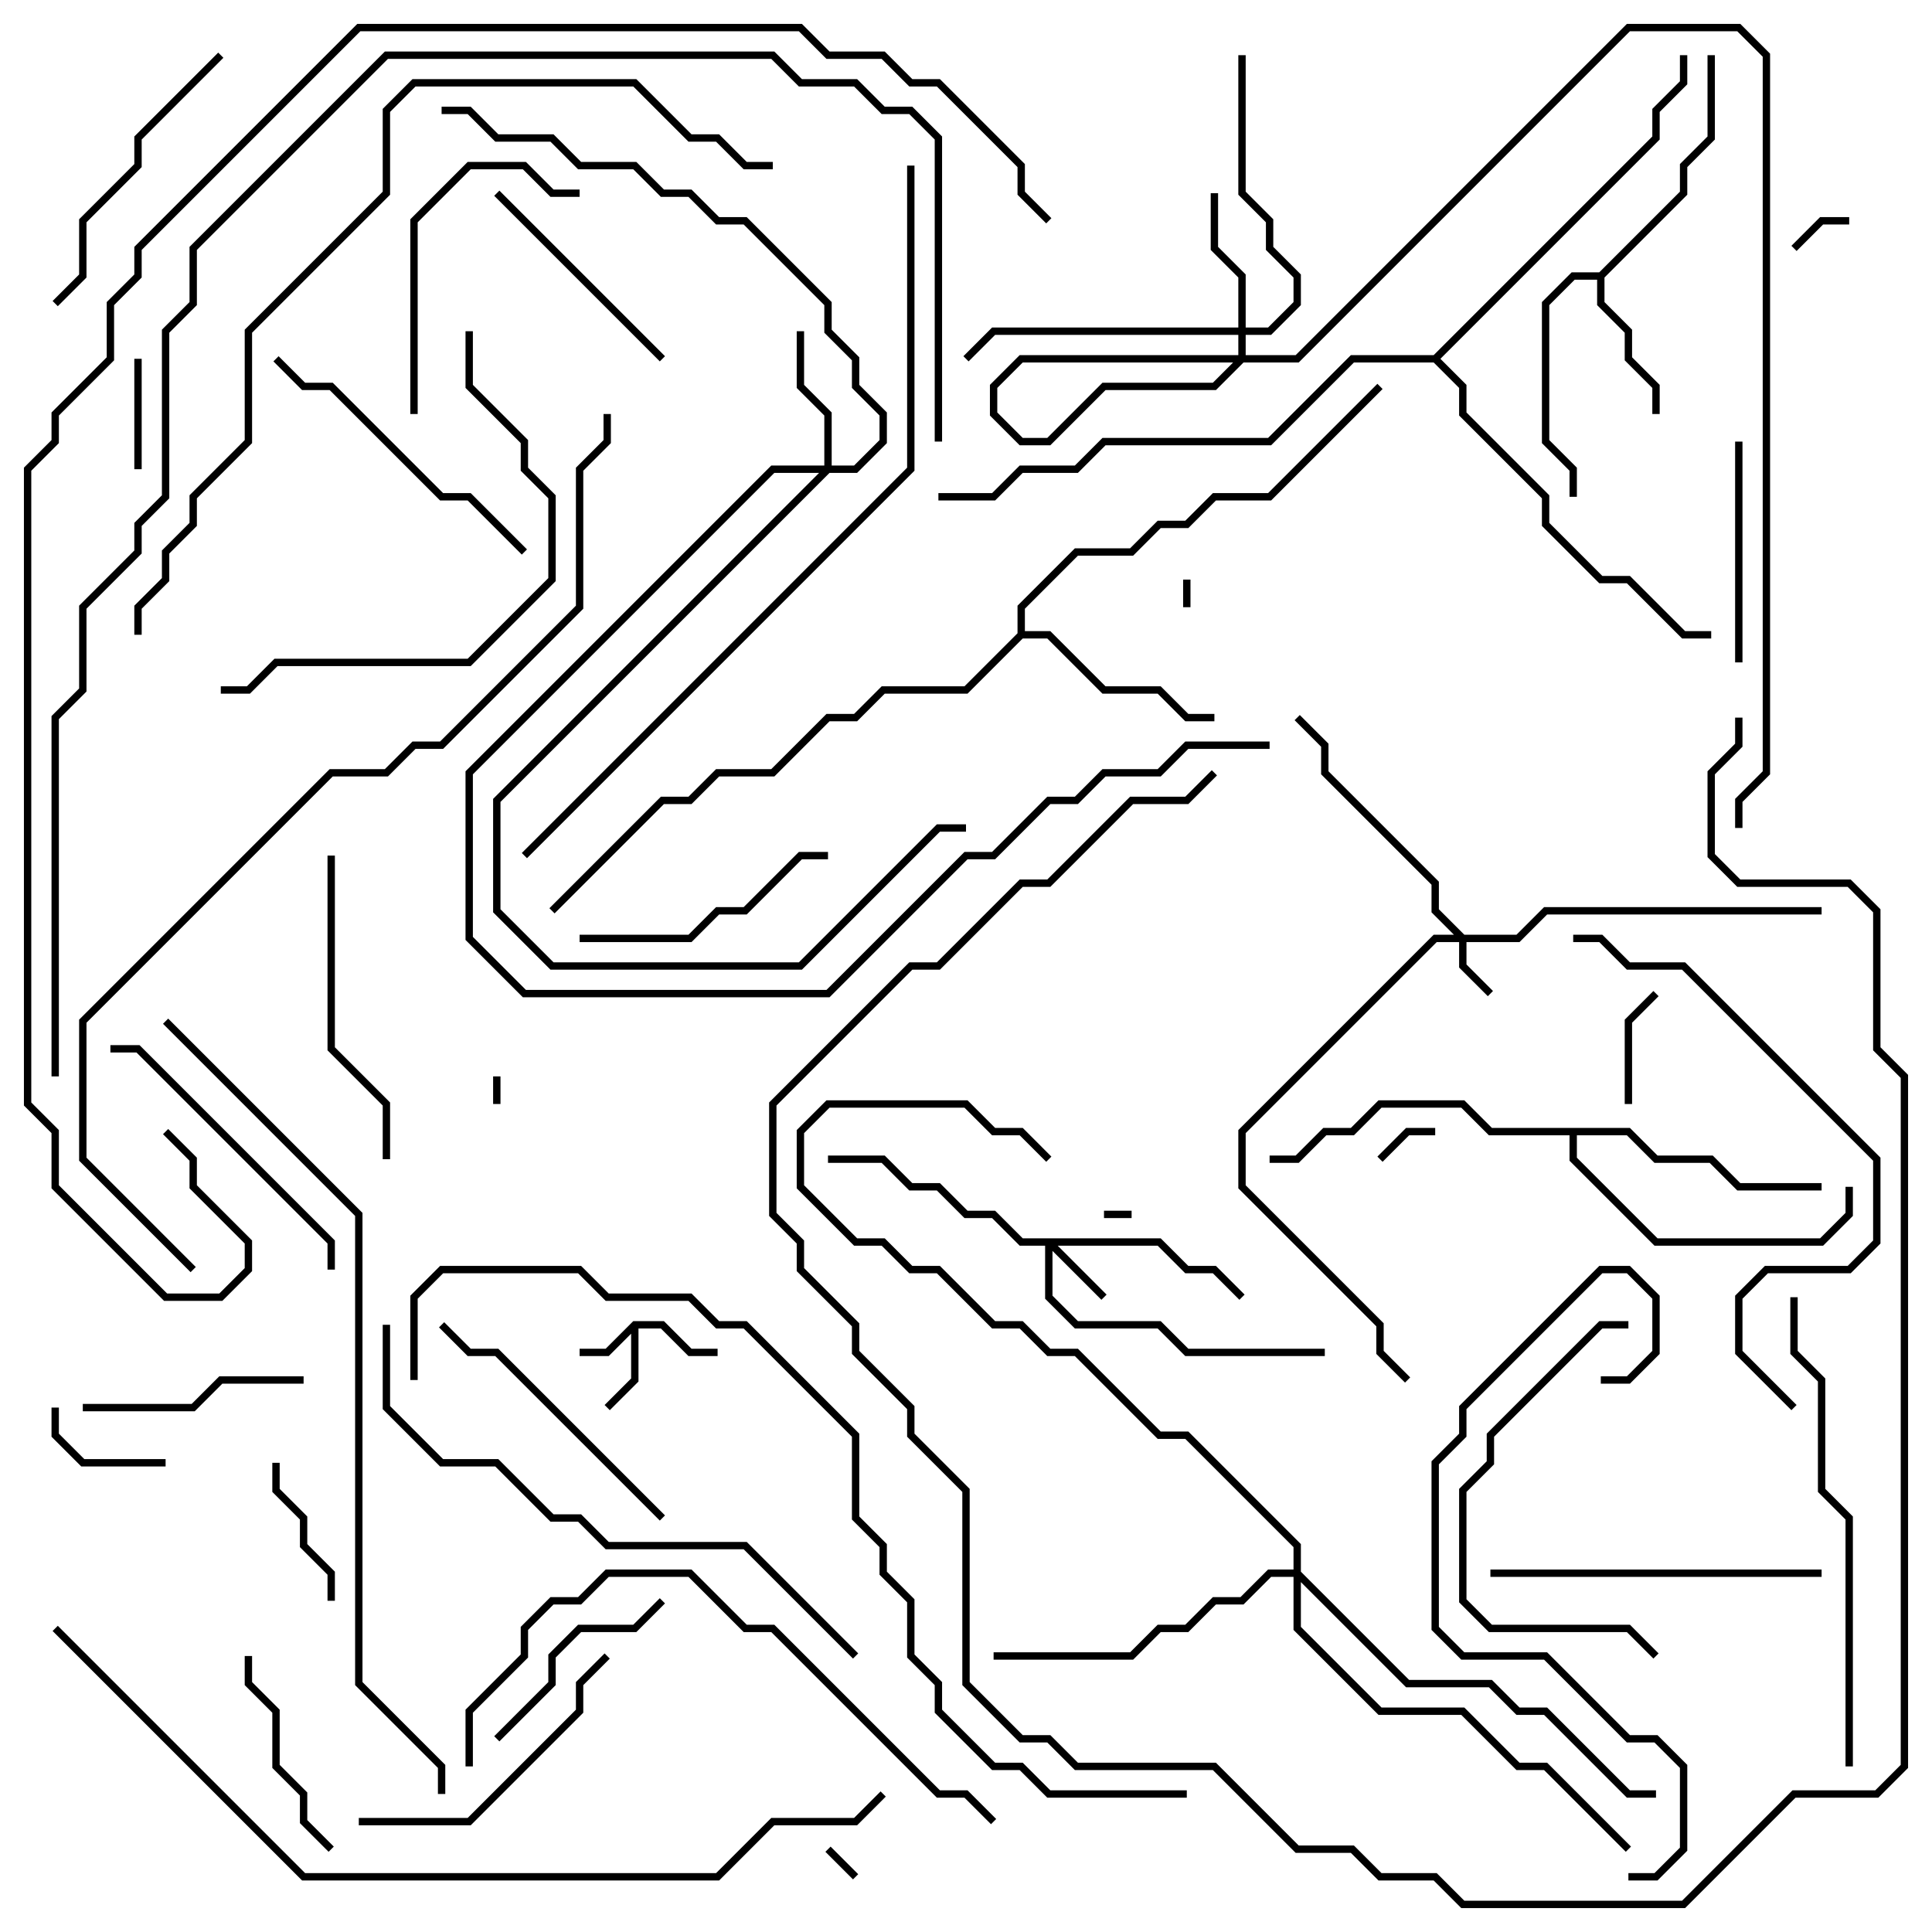 <svg version="1.1" width="105" height="105" xmlns="http://www.w3.org/2000/svg"><path d="M34.417,71.8L36.083,71.8L37.583,73.3L39,73.3L39,73.7L37.417,73.7L35.917,72.2L34.7,72.2L34.7,75.083L33.141,76.641L32.859,76.359L34.3,74.917L34.3,72.483L33.083,73.7L31.5,73.7L31.5,73.3L32.917,73.3z" stroke="none"/><path d="M86.917,14.8L91.3,10.417L91.3,8.917L92.8,7.417L92.8,3L93.2,3L93.2,7.583L91.7,9.083L91.7,10.583L87.2,15.083L87.2,16.417L88.7,17.917L88.7,19.417L90.2,20.917L90.2,22.5L89.8,22.5L89.8,21.083L88.3,19.583L88.3,18.083L86.8,16.583L86.8,15.2L85.583,15.2L84.2,16.583L84.2,23.917L85.7,25.417L85.7,27L85.3,27L85.3,25.583L83.8,24.083L83.8,16.417L85.417,14.8z" stroke="none"/><path d="M55.3,34.417L55.3,32.917L58.417,29.8L61.417,29.8L62.917,28.3L64.417,28.3L65.917,26.8L68.917,26.8L74.859,20.859L75.141,21.141L69.083,27.2L66.083,27.2L64.583,28.7L63.083,28.7L61.583,30.2L58.583,30.2L55.7,33.083L55.7,34.3L57.083,34.3L60.083,37.3L63.083,37.3L64.583,38.8L66,38.8L66,39.2L64.417,39.2L62.917,37.7L59.917,37.7L56.917,34.7L55.583,34.7L52.583,37.7L48.083,37.7L46.583,39.2L45.083,39.2L42.083,42.2L39.083,42.2L37.583,43.7L36.083,43.7L30.141,49.641L29.859,49.359L35.917,43.3L37.417,43.3L38.917,41.8L41.917,41.8L44.917,38.8L46.417,38.8L47.917,37.3L52.417,37.3z" stroke="none"/><path d="M88.583,61.3L90.083,62.8L93.083,62.8L94.583,64.3L99,64.3L99,64.7L94.417,64.7L92.917,63.2L89.917,63.2L88.417,61.7L85.7,61.7L85.7,62.917L90.083,67.3L98.917,67.3L100.3,65.917L100.3,64.5L100.7,64.5L100.7,66.083L99.083,67.7L89.917,67.7L85.3,63.083L85.3,61.7L80.917,61.7L79.417,60.2L75.083,60.2L73.583,61.7L72.083,61.7L70.583,63.2L69,63.2L69,62.8L70.417,62.8L71.917,61.3L73.417,61.3L74.917,59.8L79.583,59.8L81.083,61.3z" stroke="none"/><path d="M77.917,19.3L89.8,7.417L89.8,5.917L91.3,4.417L91.3,3L91.7,3L91.7,4.583L90.2,6.083L90.2,7.583L78.283,19.5L79.7,20.917L79.7,22.417L84.2,26.917L84.2,28.417L87.083,31.3L88.583,31.3L91.583,34.3L93,34.3L93,34.7L91.417,34.7L88.417,31.7L86.917,31.7L83.8,28.583L83.8,27.083L79.3,22.583L79.3,21.083L77.917,19.7L73.583,19.7L69.083,24.2L60.083,24.2L58.583,25.7L55.583,25.7L54.083,27.2L51,27.2L51,26.8L53.917,26.8L55.417,25.3L58.417,25.3L59.917,23.8L68.917,23.8L73.417,19.3z" stroke="none"/><path d="M79.583,50.8L82.417,50.8L83.917,49.3L99,49.3L99,49.7L84.083,49.7L82.583,51.2L79.7,51.2L79.7,52.417L81.141,53.859L80.859,54.141L79.3,52.583L79.3,51.2L78.083,51.2L67.7,61.583L67.7,64.417L75.2,71.917L75.2,73.417L76.641,74.859L76.359,75.141L74.8,73.583L74.8,72.083L67.3,64.583L67.3,61.417L77.917,50.8L79.017,50.8L77.8,49.583L77.8,48.083L71.8,42.083L71.8,40.583L70.359,39.141L70.641,38.859L72.2,40.417L72.2,41.917L78.2,47.917L78.2,49.417z" stroke="none"/><path d="M63.083,67.3L64.583,68.8L66.083,68.8L67.641,70.359L67.359,70.641L65.917,69.2L64.417,69.2L62.917,67.7L57.483,67.7L60.141,70.359L59.859,70.641L57.2,67.983L57.2,70.417L58.583,71.8L63.083,71.8L64.583,73.3L72,73.3L72,73.7L64.417,73.7L62.917,72.2L58.417,72.2L56.8,70.583L56.8,67.7L55.417,67.7L53.917,66.2L52.417,66.2L50.917,64.7L49.417,64.7L47.917,63.2L45,63.2L45,62.8L48.083,62.8L49.583,64.3L51.083,64.3L52.583,65.8L54.083,65.8L55.583,67.3z" stroke="none"/><path d="M67.3,17.8L67.3,15.083L65.8,13.583L65.8,10.5L66.2,10.5L66.2,13.417L67.7,14.917L67.7,17.8L68.917,17.8L70.3,16.417L70.3,15.083L68.8,13.583L68.8,12.083L67.3,10.583L67.3,3L67.7,3L67.7,10.417L69.2,11.917L69.2,13.417L70.7,14.917L70.7,16.583L69.083,18.2L67.7,18.2L67.7,19.583L66.083,21.2L60.083,21.2L57.083,24.2L55.417,24.2L53.8,22.583L53.8,20.917L55.417,19.3L70.417,19.3L88.417,1.3L94.583,1.3L96.2,2.917L96.2,42.083L94.7,43.583L94.7,45L94.3,45L94.3,43.417L95.8,41.917L95.8,3.083L94.417,1.7L88.583,1.7L70.583,19.7L55.583,19.7L54.2,21.083L54.2,22.417L55.583,23.8L56.917,23.8L59.917,20.8L65.917,20.8L67.3,19.417L67.3,18.2L54.083,18.2L52.641,19.641L52.359,19.359L53.917,17.8z" stroke="none"/><path d="M44.8,25.3L44.8,22.583L43.3,21.083L43.3,18L43.7,18L43.7,20.917L45.2,22.417L45.2,25.3L46.417,25.3L47.8,23.917L47.8,22.583L46.3,21.083L46.3,19.583L44.8,18.083L44.8,16.583L40.417,12.2L38.917,12.2L37.417,10.7L35.917,10.7L34.417,9.2L31.417,9.2L29.917,7.7L26.917,7.7L25.417,6.2L24,6.2L24,5.8L25.583,5.8L27.083,7.3L30.083,7.3L31.583,8.8L34.583,8.8L36.083,10.3L37.583,10.3L39.083,11.8L40.583,11.8L45.2,16.417L45.2,17.917L46.7,19.417L46.7,20.917L48.2,22.417L48.2,24.083L46.583,25.7L45.083,25.7L27.2,43.583L27.2,49.417L30.083,52.3L43.417,52.3L50.917,44.8L52.5,44.8L52.5,45.2L51.083,45.2L43.583,52.7L29.917,52.7L26.8,49.583L26.8,43.417L44.517,25.7L42.083,25.7L25.7,42.083L25.7,50.917L28.583,53.8L44.917,53.8L52.417,46.3L53.917,46.3L56.917,43.3L58.417,43.3L59.917,41.8L62.917,41.8L64.417,40.3L69,40.3L69,40.7L64.583,40.7L63.083,42.2L60.083,42.2L58.583,43.7L57.083,43.7L54.083,46.7L52.583,46.7L45.083,54.2L28.417,54.2L25.3,51.083L25.3,41.917L41.917,25.3z" stroke="none"/><path d="M70.3,85.3L70.3,84.083L64.417,78.2L62.917,78.2L58.417,73.7L56.917,73.7L55.417,72.2L53.917,72.2L50.917,69.2L49.417,69.2L47.917,67.7L46.417,67.7L43.3,64.583L43.3,61.417L44.917,59.8L52.583,59.8L54.083,61.3L55.583,61.3L57.141,62.859L56.859,63.141L55.417,61.7L53.917,61.7L52.417,60.2L45.083,60.2L43.7,61.583L43.7,64.417L46.583,67.3L48.083,67.3L49.583,68.8L51.083,68.8L54.083,71.8L55.583,71.8L57.083,73.3L58.583,73.3L63.083,77.8L64.583,77.8L70.7,83.917L70.7,85.417L76.583,91.3L81.083,91.3L82.583,92.8L84.083,92.8L88.583,97.3L90,97.3L90,97.7L88.417,97.7L83.917,93.2L82.417,93.2L80.917,91.7L76.417,91.7L70.7,85.983L70.7,88.417L75.083,92.8L79.583,92.8L82.583,95.8L84.083,95.8L88.641,100.359L88.359,100.641L83.917,96.2L82.417,96.2L79.417,93.2L74.917,93.2L70.3,88.583L70.3,85.7L69.083,85.7L67.583,87.2L66.083,87.2L64.583,88.7L63.083,88.7L61.583,90.2L54,90.2L54,89.8L61.417,89.8L62.917,88.3L64.417,88.3L65.917,86.8L67.417,86.8L68.917,85.3z" stroke="none"/><path d="M64.7,33L64.3,33L64.3,31.5L64.7,31.5z" stroke="none"/><path d="M27.2,60L26.8,60L26.8,58.5L27.2,58.5z" stroke="none"/><path d="M60,66.2L60,65.8L61.5,65.8L61.5,66.2z" stroke="none"/><path d="M46.641,101.859L46.359,102.141L44.859,100.641L45.141,100.359z" stroke="none"/><path d="M75.141,63.141L74.859,62.859L76.417,61.3L78,61.3L78,61.7L76.583,61.7z" stroke="none"/><path d="M97.641,13.641L97.359,13.359L98.917,11.8L100.5,11.8L100.5,12.2L99.083,12.2z" stroke="none"/><path d="M7.3,19.5L7.7,19.5L7.7,25.5L7.3,25.5z" stroke="none"/><path d="M88.7,60L88.3,60L88.3,55.417L89.859,53.859L90.141,54.141L88.7,55.583z" stroke="none"/><path d="M2.8,76.5L3.2,76.5L3.2,77.917L4.583,79.3L9,79.3L9,79.7L4.417,79.7L2.8,78.083z" stroke="none"/><path d="M14.8,79.5L15.2,79.5L15.2,80.917L16.7,82.417L16.7,83.917L18.2,85.417L18.2,87L17.8,87L17.8,85.583L16.3,84.083L16.3,82.583L14.8,81.083z" stroke="none"/><path d="M18.141,100.359L17.859,100.641L16.3,99.083L16.3,97.583L14.8,96.083L14.8,93.083L13.3,91.583L13.3,90L13.7,90L13.7,91.417L15.2,92.917L15.2,95.917L16.7,97.417L16.7,98.917z" stroke="none"/><path d="M35.859,86.859L36.141,87.141L34.583,88.7L31.583,88.7L30.2,90.083L30.2,91.583L27.141,94.641L26.859,94.359L29.8,91.417L29.8,89.917L31.417,88.3L34.417,88.3z" stroke="none"/><path d="M94.3,24L94.7,24L94.7,36L94.3,36z" stroke="none"/><path d="M16.5,74.8L16.5,75.2L12.083,75.2L10.583,76.7L4.5,76.7L4.5,76.3L10.417,76.3L11.917,74.8z" stroke="none"/><path d="M26.859,10.641L27.141,10.359L36.141,19.359L35.859,19.641z" stroke="none"/><path d="M45,46.3L45,46.7L43.583,46.7L40.583,49.7L39.083,49.7L37.583,51.2L31.5,51.2L31.5,50.8L37.417,50.8L38.917,49.3L40.417,49.3L43.417,46.3z" stroke="none"/><path d="M31.5,10.3L31.5,10.7L29.917,10.7L28.417,9.2L25.583,9.2L22.7,12.083L22.7,22.5L22.3,22.5L22.3,11.917L25.417,8.8L28.583,8.8L30.083,10.3z" stroke="none"/><path d="M23.859,72.141L24.141,71.859L25.583,73.3L27.083,73.3L36.141,82.359L35.859,82.641L26.917,73.7L25.417,73.7z" stroke="none"/><path d="M11.859,2.859L12.141,3.141L7.7,7.583L7.7,9.083L4.7,12.083L4.7,15.083L3.141,16.641L2.859,16.359L4.3,14.917L4.3,11.917L7.3,8.917L7.3,7.417z" stroke="none"/><path d="M32.859,89.859L33.141,90.141L31.7,91.583L31.7,93.083L25.583,99.2L19.5,99.2L19.5,98.8L25.417,98.8L31.3,92.917L31.3,91.417z" stroke="none"/><path d="M21.2,63L20.8,63L20.8,60.083L17.8,57.083L17.8,46.5L18.2,46.5L18.2,56.917L21.2,59.917z" stroke="none"/><path d="M6,57.2L6,56.8L7.583,56.8L18.2,67.417L18.2,69L17.8,69L17.8,67.583L7.417,57.2z" stroke="none"/><path d="M14.859,19.641L15.141,19.359L16.583,20.8L18.083,20.8L24.083,26.8L25.583,26.8L28.641,29.859L28.359,30.141L25.417,27.2L23.917,27.2L17.917,21.2L16.417,21.2z" stroke="none"/><path d="M99,85.3L99,85.7L81,85.7L81,85.3z" stroke="none"/><path d="M88.5,71.8L88.5,72.2L87.083,72.2L81.2,78.083L81.2,79.583L79.7,81.083L79.7,86.917L81.083,88.3L88.583,88.3L90.141,89.859L89.859,90.141L88.417,88.7L80.917,88.7L79.3,87.083L79.3,80.917L80.8,79.417L80.8,77.917L86.917,71.8z" stroke="none"/><path d="M25.3,18L25.7,18L25.7,20.917L28.7,23.917L28.7,25.417L30.2,26.917L30.2,31.583L25.583,36.2L15.083,36.2L13.583,37.7L12,37.7L12,37.3L13.417,37.3L14.917,35.8L25.417,35.8L29.8,31.417L29.8,27.083L28.3,25.583L28.3,24.083L25.3,21.083z" stroke="none"/><path d="M97.3,70.5L97.7,70.5L97.7,73.417L99.2,74.917L99.2,80.917L100.7,82.417L100.7,96L100.3,96L100.3,82.583L98.8,81.083L98.8,75.083L97.3,73.583z" stroke="none"/><path d="M87,75.2L87,74.8L88.417,74.8L89.8,73.417L89.8,70.583L88.417,69.2L87.083,69.2L79.7,76.583L79.7,78.083L78.2,79.583L78.2,88.417L79.583,89.8L84.083,89.8L88.583,94.3L90.083,94.3L91.7,95.917L91.7,100.583L90.083,102.2L88.5,102.2L88.5,101.8L89.917,101.8L91.3,100.417L91.3,96.083L89.917,94.7L88.417,94.7L83.917,90.2L79.417,90.2L77.8,88.583L77.8,79.417L79.3,77.917L79.3,76.417L86.917,68.8L88.583,68.8L90.2,70.417L90.2,73.583L88.583,75.2z" stroke="none"/><path d="M97.641,76.359L97.359,76.641L94.3,73.583L94.3,70.417L95.917,68.8L100.417,68.8L101.8,67.417L101.8,63.083L91.417,52.7L88.417,52.7L86.917,51.2L85.5,51.2L85.5,50.8L87.083,50.8L88.583,52.3L91.583,52.3L102.2,62.917L102.2,67.583L100.583,69.2L96.083,69.2L94.7,70.583L94.7,73.417z" stroke="none"/><path d="M94.3,39L94.7,39L94.7,40.583L93.2,42.083L93.2,46.417L94.583,47.8L100.583,47.8L102.2,49.417L102.2,56.917L103.7,58.417L103.7,96.083L102.083,97.7L97.583,97.7L91.583,103.7L79.417,103.7L77.917,102.2L74.917,102.2L73.417,100.7L70.417,100.7L65.917,96.2L58.417,96.2L56.917,94.7L55.417,94.7L52.3,91.583L52.3,81.083L49.3,78.083L49.3,76.583L46.3,73.583L46.3,72.083L43.3,69.083L43.3,67.583L41.8,66.083L41.8,59.917L49.417,52.3L50.917,52.3L55.417,47.8L56.917,47.8L61.417,43.3L64.417,43.3L65.859,41.859L66.141,42.141L64.583,43.7L61.583,43.7L57.083,48.2L55.583,48.2L51.083,52.7L49.583,52.7L42.2,60.083L42.2,65.917L43.7,67.417L43.7,68.917L46.7,71.917L46.7,73.417L49.7,76.417L49.7,77.917L52.7,80.917L52.7,91.417L55.583,94.3L57.083,94.3L58.583,95.8L66.083,95.8L70.583,100.3L73.583,100.3L75.083,101.8L78.083,101.8L79.583,103.3L91.417,103.3L97.417,97.3L101.917,97.3L103.3,95.917L103.3,58.583L101.8,57.083L101.8,49.583L100.417,48.2L94.417,48.2L92.8,46.583L92.8,41.917L94.3,40.417z" stroke="none"/><path d="M25.7,96L25.3,96L25.3,92.917L28.3,89.917L28.3,88.417L29.917,86.8L31.417,86.8L32.917,85.3L37.583,85.3L40.583,88.3L42.083,88.3L51.083,97.3L52.583,97.3L54.141,98.859L53.859,99.141L52.417,97.7L50.917,97.7L41.917,88.7L40.417,88.7L37.417,85.7L33.083,85.7L31.583,87.2L30.083,87.2L28.7,88.583L28.7,90.083L25.7,93.083z" stroke="none"/><path d="M46.641,89.859L46.359,90.141L40.417,84.2L32.917,84.2L31.417,82.7L29.917,82.7L26.917,79.7L23.917,79.7L20.8,76.583L20.8,72L21.2,72L21.2,76.417L24.083,79.3L27.083,79.3L30.083,82.3L31.583,82.3L33.083,83.8L40.583,83.8z" stroke="none"/><path d="M7.7,34.5L7.3,34.5L7.3,32.917L8.8,31.417L8.8,29.917L10.3,28.417L10.3,26.917L13.3,23.917L13.3,17.917L20.8,10.417L20.8,5.917L22.417,4.3L34.583,4.3L37.583,7.3L39.083,7.3L40.583,8.8L42,8.8L42,9.2L40.417,9.2L38.917,7.7L37.417,7.7L34.417,4.7L22.583,4.7L21.2,6.083L21.2,10.583L13.7,18.083L13.7,24.083L10.7,27.083L10.7,28.583L9.2,30.083L9.2,31.583L7.7,33.083z" stroke="none"/><path d="M49.3,9L49.7,9L49.7,25.583L28.641,46.641L28.359,46.359L49.3,25.417z" stroke="none"/><path d="M24.2,97.5L23.8,97.5L23.8,96.083L19.3,91.583L19.3,66.083L8.859,55.641L9.141,55.359L19.7,65.917L19.7,91.417L24.2,95.917z" stroke="none"/><path d="M2.859,88.641L3.141,88.359L16.583,101.8L38.917,101.8L41.917,98.8L46.417,98.8L47.859,97.359L48.141,97.641L46.583,99.2L42.083,99.2L39.083,102.2L16.417,102.2z" stroke="none"/><path d="M22.7,75L22.3,75L22.3,70.417L23.917,68.8L31.583,68.8L33.083,70.3L37.583,70.3L39.083,71.8L40.583,71.8L46.7,77.917L46.7,82.417L48.2,83.917L48.2,85.417L49.7,86.917L49.7,89.917L51.2,91.417L51.2,92.917L54.083,95.8L55.583,95.8L57.083,97.3L64.5,97.3L64.5,97.7L56.917,97.7L55.417,96.2L53.917,96.2L50.8,93.083L50.8,91.583L49.3,90.083L49.3,87.083L47.8,85.583L47.8,84.083L46.3,82.583L46.3,78.083L40.417,72.2L38.917,72.2L37.417,70.7L32.917,70.7L31.417,69.2L24.083,69.2L22.7,70.583z" stroke="none"/><path d="M10.641,68.859L10.359,69.141L4.3,63.083L4.3,55.417L17.917,41.8L20.917,41.8L22.417,40.3L23.917,40.3L31.3,32.917L31.3,25.417L32.8,23.917L32.8,22.5L33.2,22.5L33.2,24.083L31.7,25.583L31.7,33.083L24.083,40.7L22.583,40.7L21.083,42.2L18.083,42.2L4.7,55.583L4.7,62.917z" stroke="none"/><path d="M3.2,58.5L2.8,58.5L2.8,38.917L4.3,37.417L4.3,32.917L7.3,29.917L7.3,28.417L8.8,26.917L8.8,17.917L10.3,16.417L10.3,13.417L20.917,2.8L42.083,2.8L43.583,4.3L46.583,4.3L48.083,5.8L49.583,5.8L51.2,7.417L51.2,24L50.8,24L50.8,7.583L49.417,6.2L47.917,6.2L46.417,4.7L43.417,4.7L41.917,3.2L21.083,3.2L10.7,13.583L10.7,16.583L9.2,18.083L9.2,27.083L7.7,28.583L7.7,30.083L4.7,33.083L4.7,37.583L3.2,39.083z" stroke="none"/><path d="M8.859,61.641L9.141,61.359L10.7,62.917L10.7,64.417L13.7,67.417L13.7,69.083L12.083,70.7L8.917,70.7L2.8,64.583L2.8,61.583L1.3,60.083L1.3,25.417L2.8,23.917L2.8,22.417L5.8,19.417L5.8,16.417L7.3,14.917L7.3,13.417L19.417,1.3L43.583,1.3L45.083,2.8L48.083,2.8L49.583,4.3L51.083,4.3L55.7,8.917L55.7,10.417L57.141,11.859L56.859,12.141L55.3,10.583L55.3,9.083L50.917,4.7L49.417,4.7L47.917,3.2L44.917,3.2L43.417,1.7L19.583,1.7L7.7,13.583L7.7,15.083L6.2,16.583L6.2,19.583L3.2,22.583L3.2,24.083L1.7,25.583L1.7,59.917L3.2,61.417L3.2,64.417L9.083,70.3L11.917,70.3L13.3,68.917L13.3,67.583L10.3,64.583L10.3,63.083z" stroke="none"/></svg>